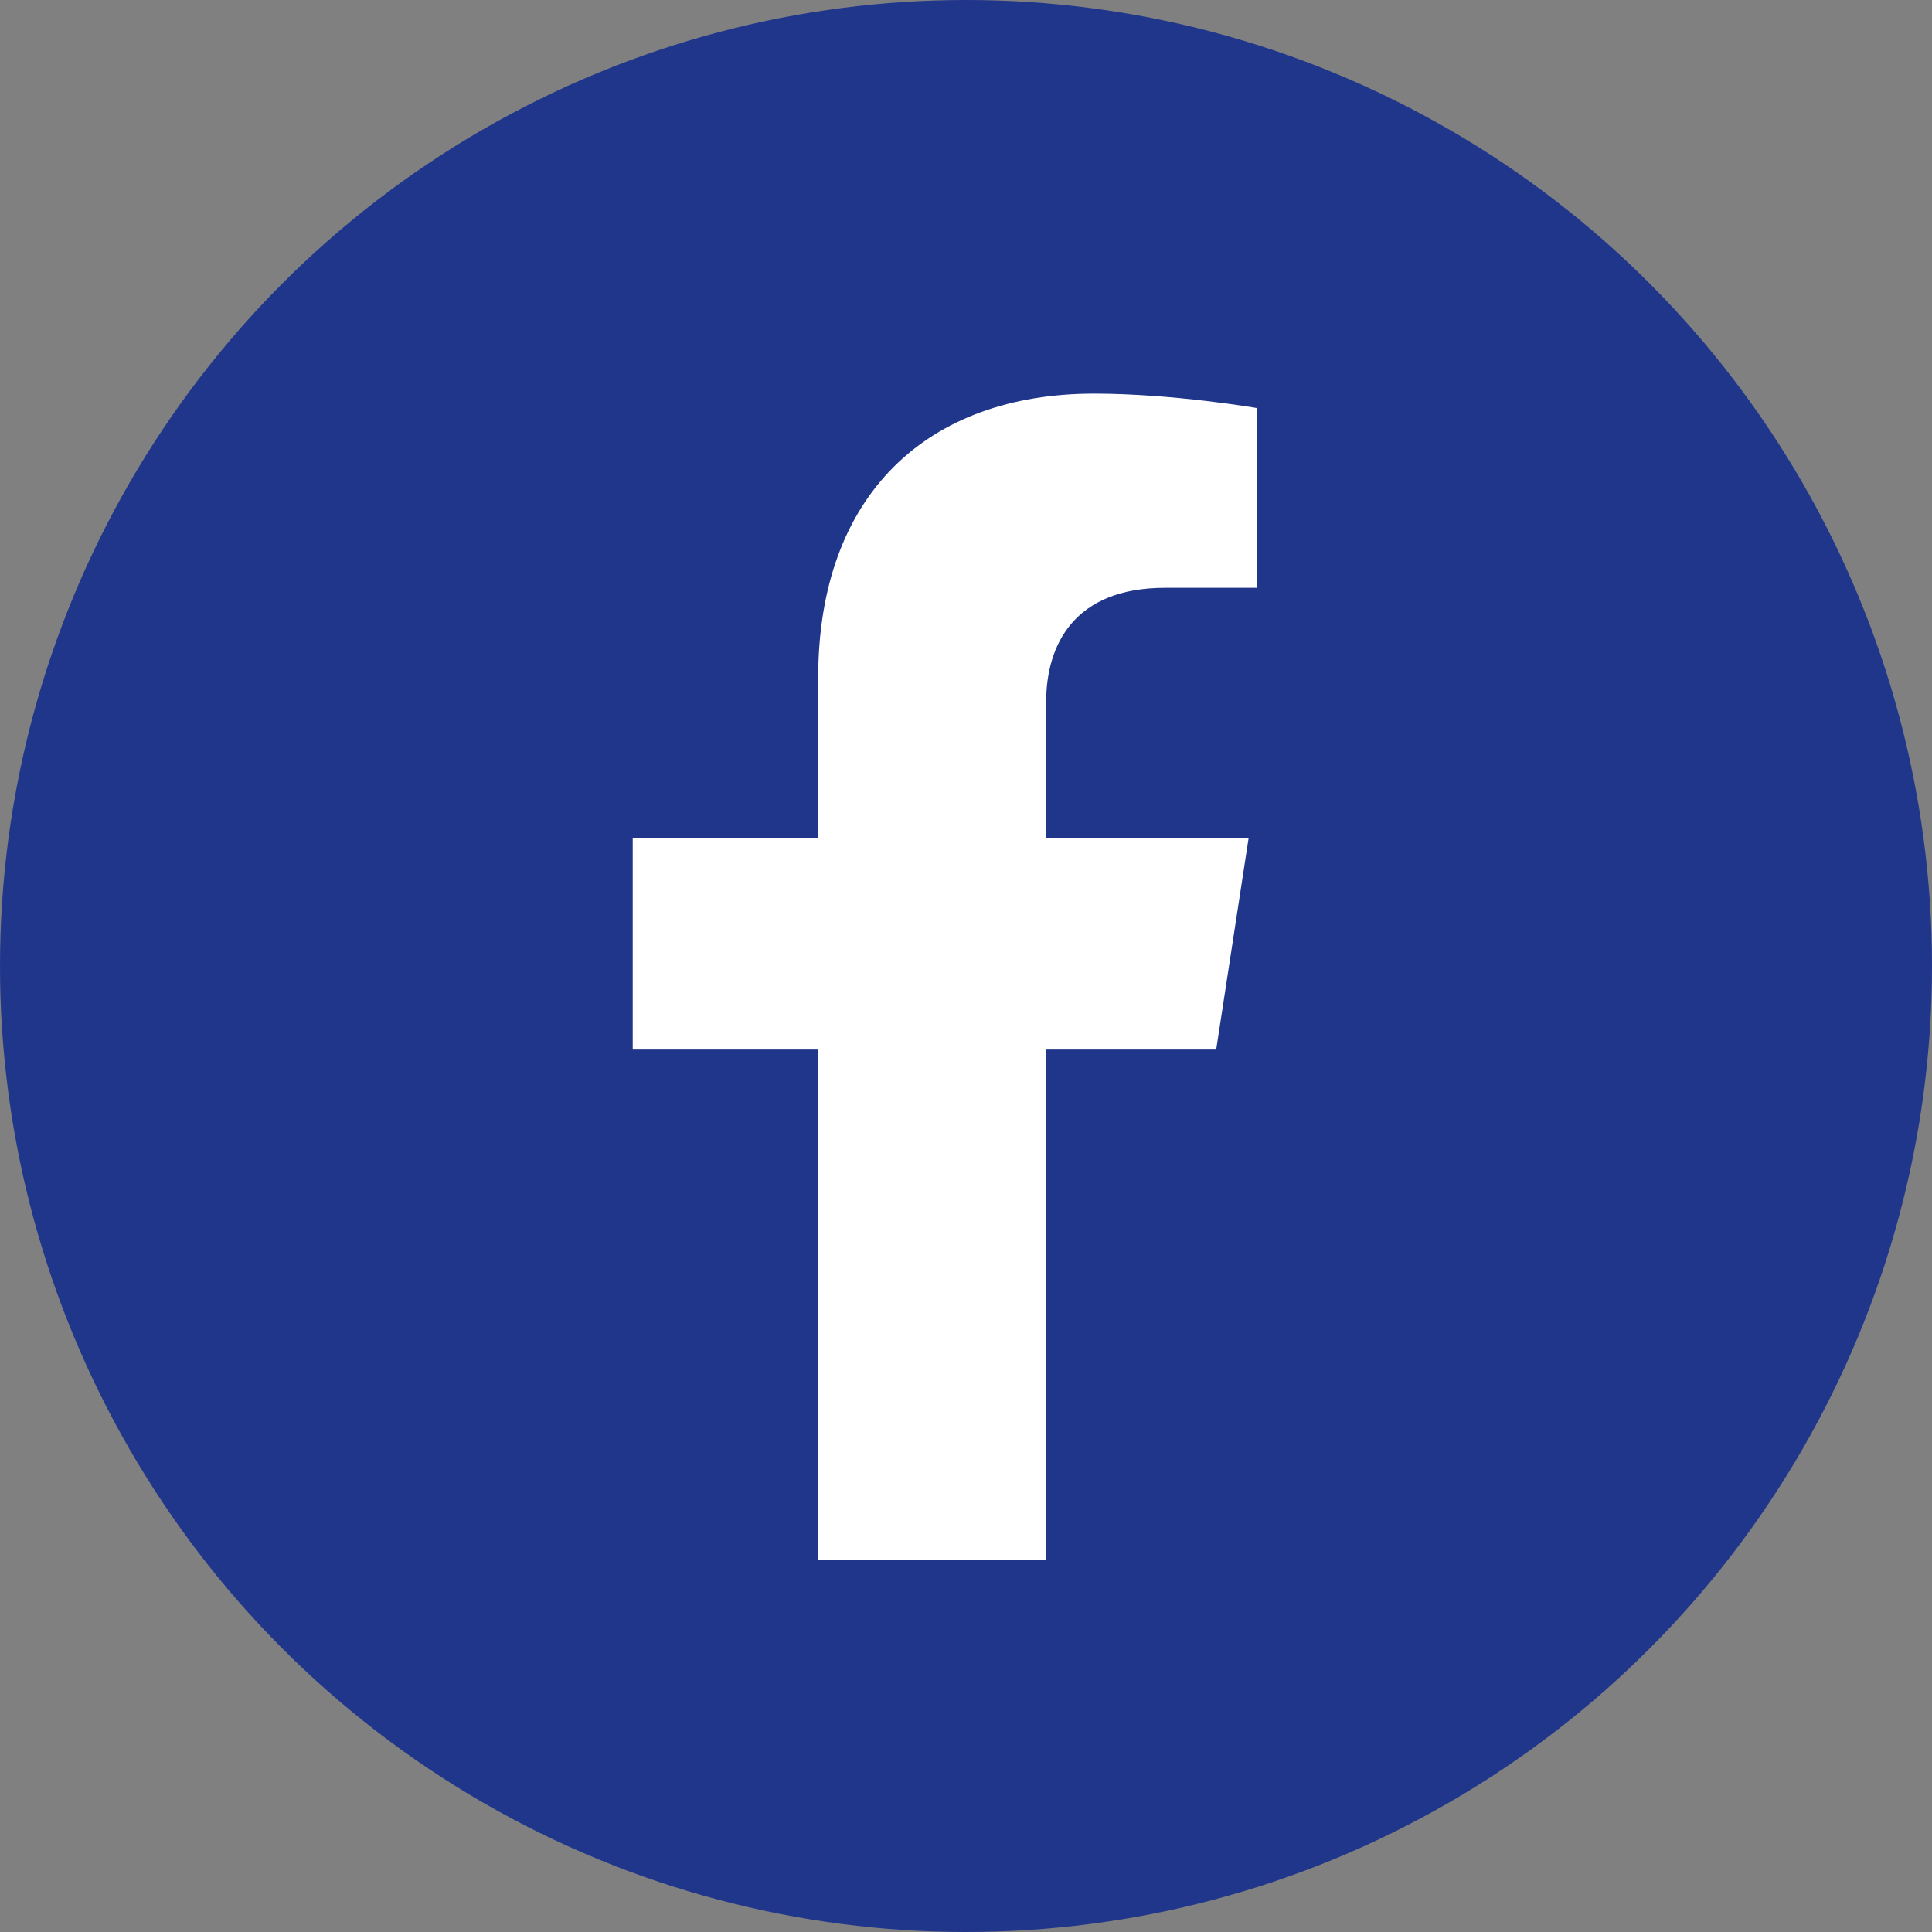 <svg xmlns="http://www.w3.org/2000/svg" width="40" height="40" viewBox="0 0 40 40">
  <rect x="0" y="0" width="40" height="40" fill="#808080" stroke="none"/>
  <circle cx="20" cy="20" r="20" fill="#20368b"/>
  <path fill="#fff" d="m25.18 21.73.67-4.37h-4.19v-2.83c0-1.19.59-2.36 2.46-2.36h1.91V8.45s-1.73-.3-3.38-.3c-3.45 0-5.71 2.09-5.71 5.88v3.33H13.1v4.37h3.84v10.56h4.72V21.73h3.52Z"/>
</svg>
